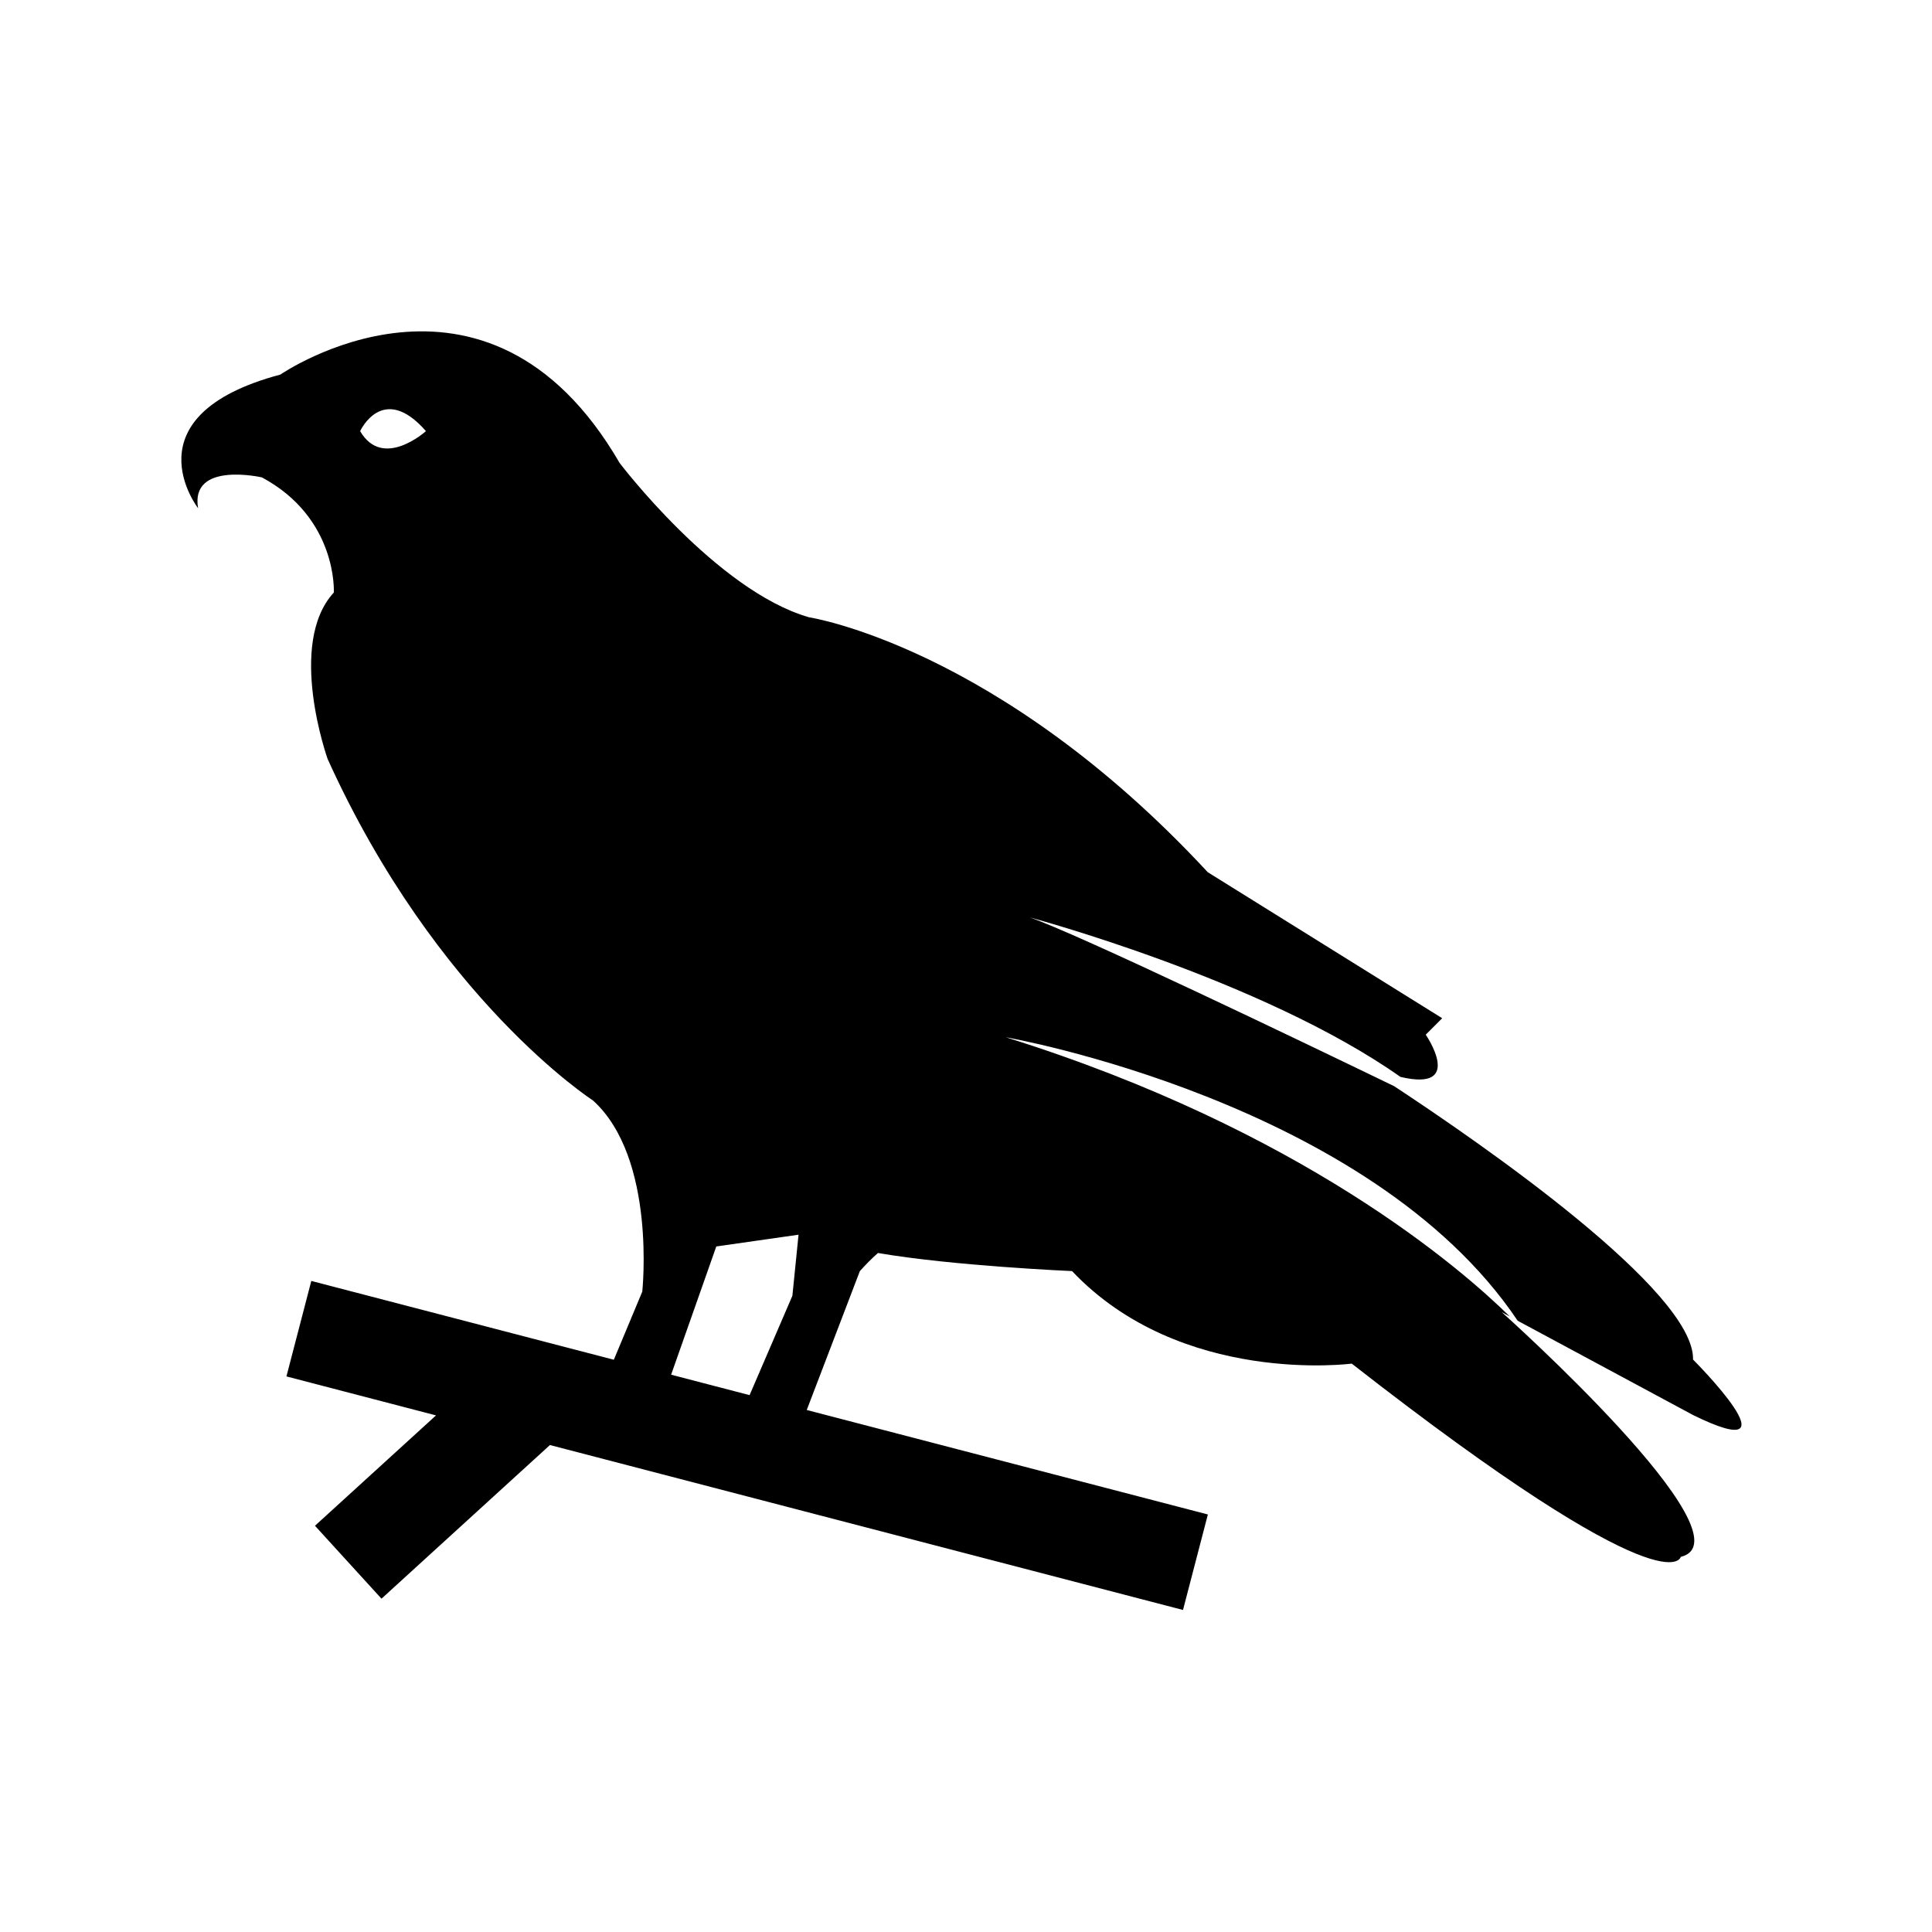 <svg height='100px' width='100px'  fill="#000000" xmlns="http://www.w3.org/2000/svg" xmlns:xlink="http://www.w3.org/1999/xlink" version="1.1" x="0px" y="0px" viewBox="0 0 100 100" enable-background="new 0 0 100 100" xml:space="preserve"><path d="M87.632,70.371c0.085-3.535-10.88-11.129-15.47-14.15c-5.049-2.443-16.419-7.9-18.867-8.738c0,0,12.053,3.222,19.191,8.257  c3.365,0.799,1.31-2.185,1.31-2.185l0.852-0.852l-12.134-7.557C51.657,33.438,41.865,31.948,41.865,31.948  c-4.79-1.384-9.792-7.983-9.792-7.983c-6.918-11.92-17.562-4.577-17.562-4.577c-7.982,2.129-4.257,6.918-4.257,6.918  c-0.426-2.448,3.299-1.597,3.299-1.597c3.935,2.108,3.726,5.96,3.726,5.96c-2.448,2.661-0.319,8.621-0.319,8.621  c5.641,12.453,13.73,17.668,13.73,17.668c3.299,2.98,2.554,9.898,2.554,9.898l-1.472,3.524l-15.659-4.079l-1.287,4.942l7.742,2.018  l-6.265,5.712l3.443,3.775l8.719-7.953l32.767,8.537l1.287-4.943l-20.762-5.408l2.749-7.188c0.289-0.321,0.593-0.637,0.937-0.937  l-0.011-0.003c3.915,0.674,10.057,0.938,10.057,0.938c5.642,5.96,14.476,4.789,14.476,4.789  c16.497,12.879,17.029,10.005,17.029,10.005c3.832-0.958-9.26-12.666-9.26-12.666l0.413,0.222  c-2.508-2.468-10.773-9.668-26.089-14.454c0,0,18.851,3.286,26.496,14.674l9.078,4.881C93.273,76.012,87.632,70.371,87.632,70.371z   M18.641,22.315c0,0,1.171-2.554,3.406,0C22.046,22.315,19.812,24.337,18.641,22.315z M41.014,67.068l-2.216,5.144l-4.061-1.058  l2.338-6.637l4.257-0.609L41.014,67.068z"></path></svg>